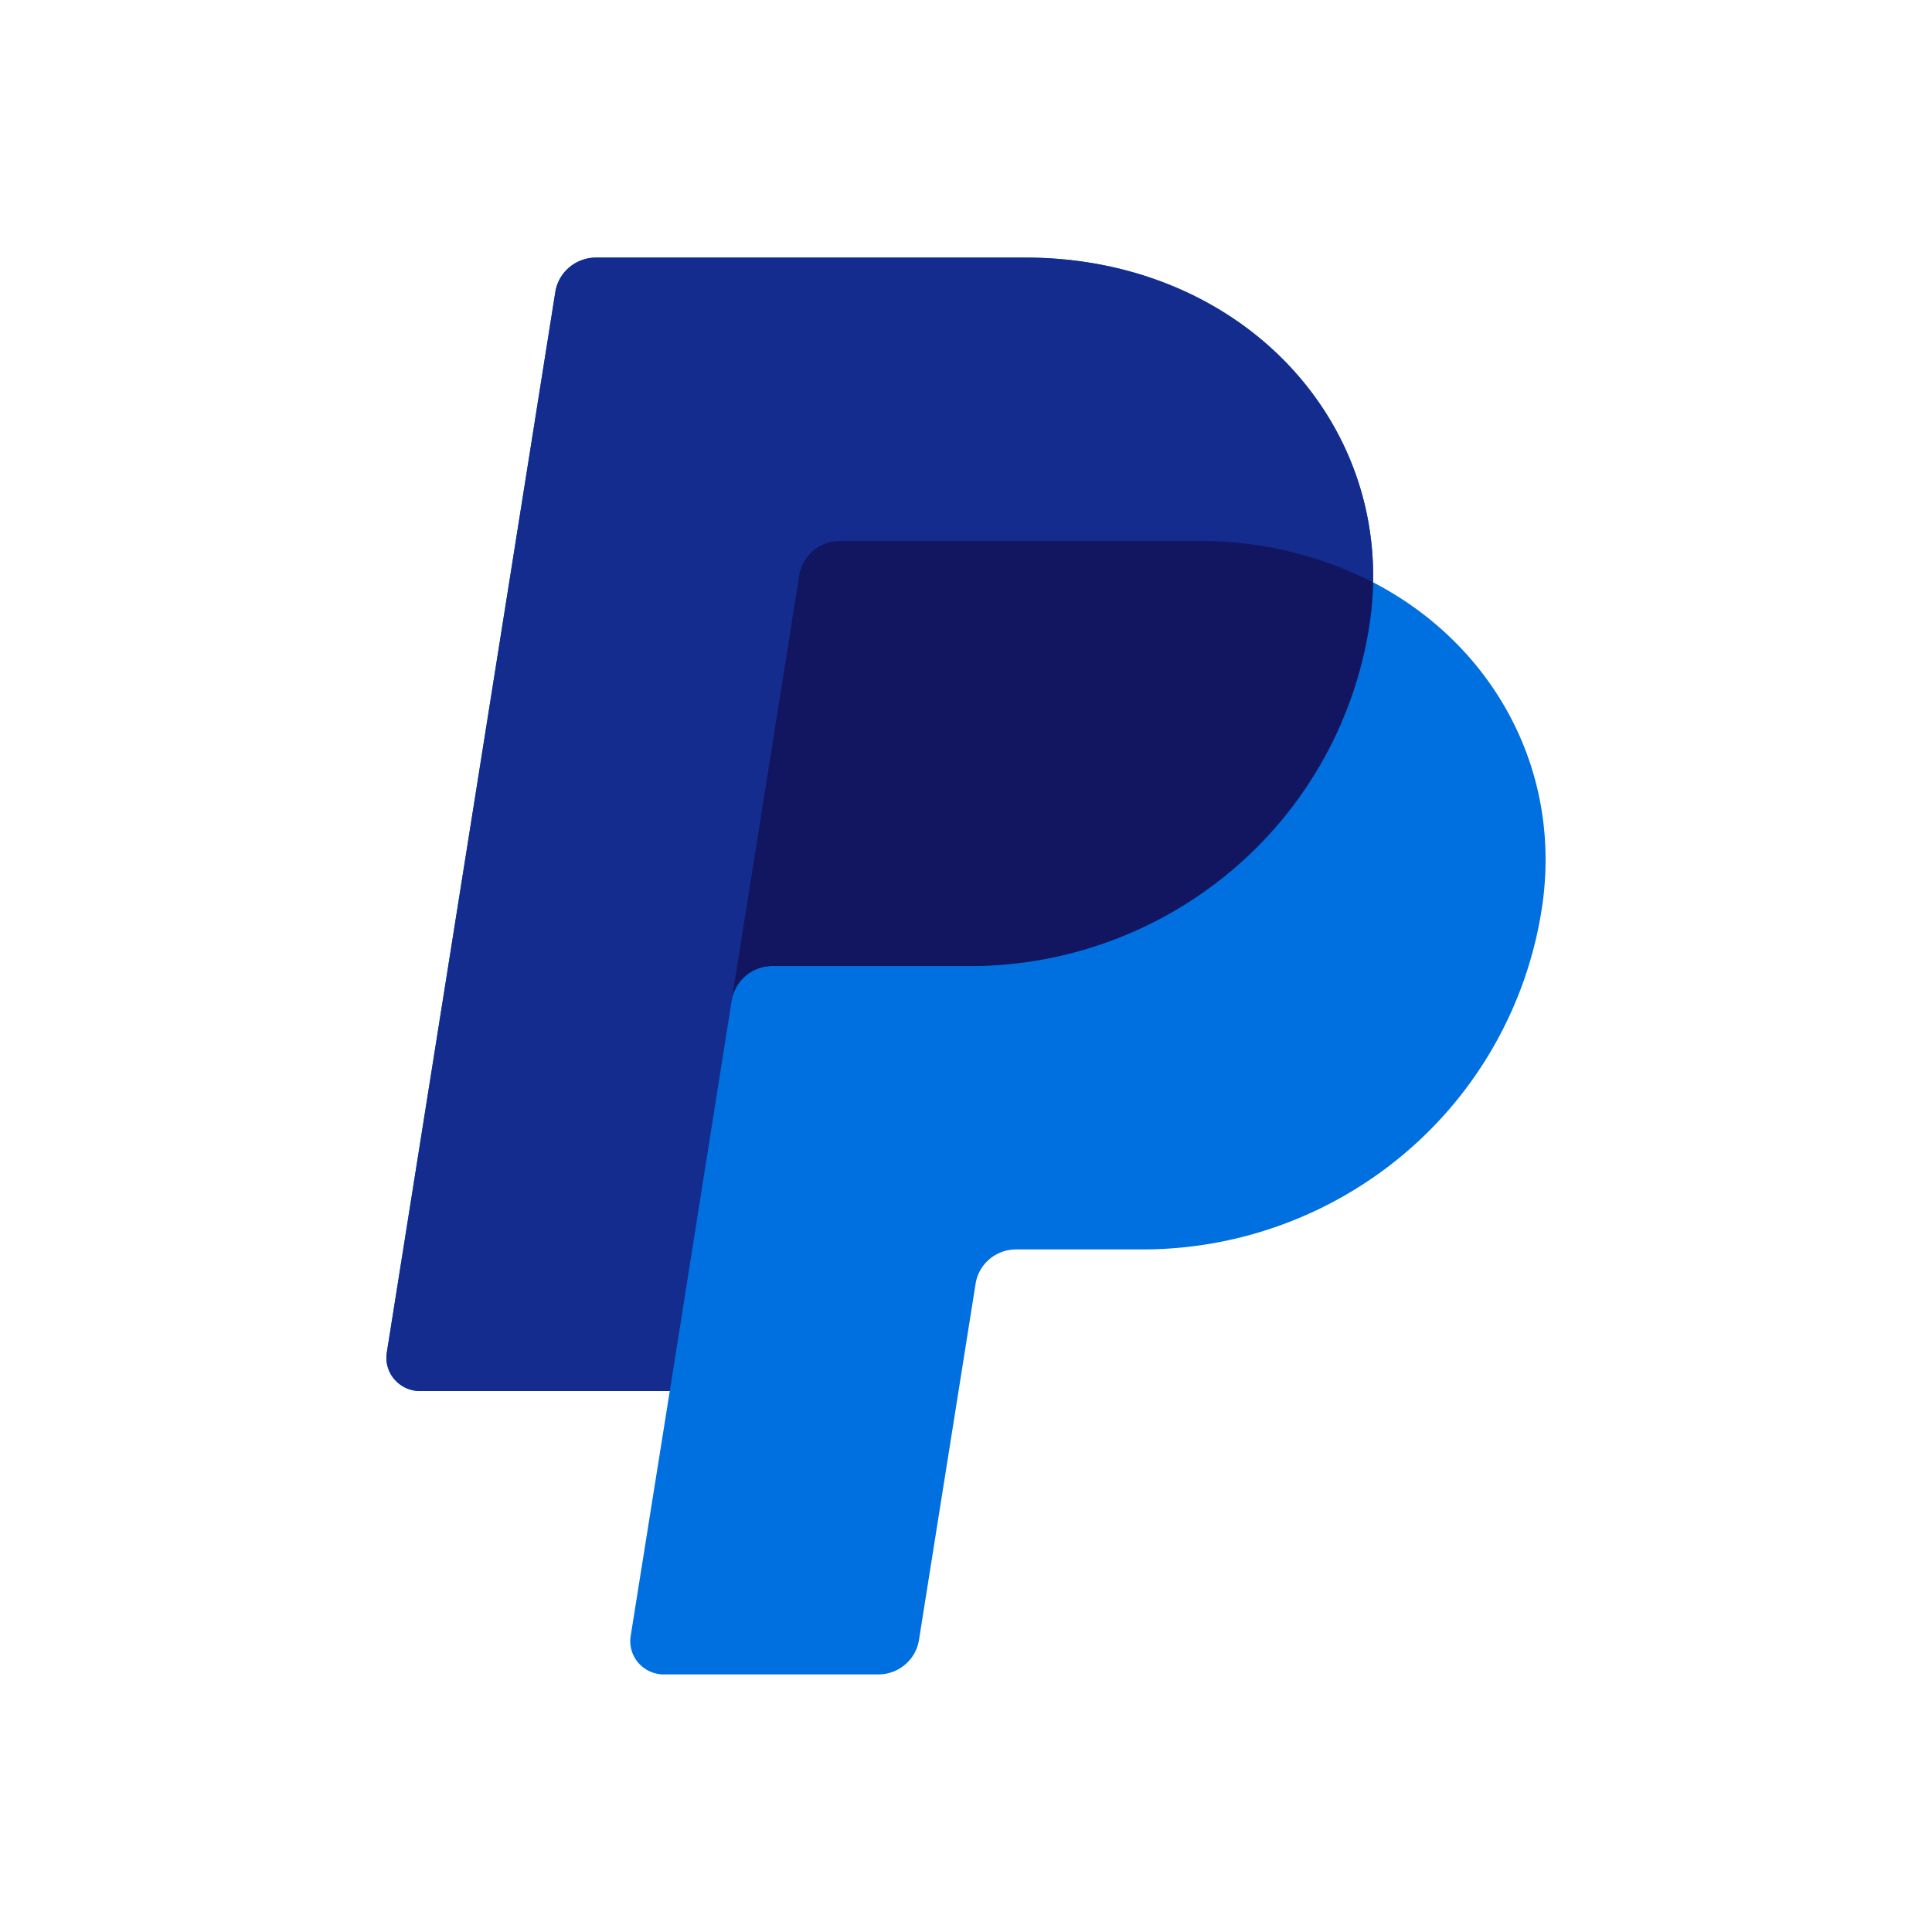 <svg xmlns="http://www.w3.org/2000/svg" viewBox="0 0 90 90"><g fill-rule="evenodd"><path fill="#FFF" d="M0 0h90v90H0z"/><g fill-rule="nonzero"><path d="M31.197 64.8H19.554a1.568 1.568 0 0 1-1.18-.545 1.536 1.536 0 0 1-.355-1.244l7.849-49.403c.07-.448.3-.856.648-1.15A1.926 1.926 0 0 1 27.76 12h20.004c9.47 0 16.362 6.838 16.2 15.126 5.602 2.904 8.87 8.801 7.85 15.26a18.664 18.664 0 0 1-6.348 11.317 18.903 18.903 0 0 1-12.237 4.5h-5.89a1.92 1.92 0 0 0-1.247.454 1.891 1.891 0 0 0-.646 1.15L42.81 76.393c-.07.448-.3.856-.648 1.15a1.922 1.922 0 0 1-1.245.458H30.915a1.568 1.568 0 0 1-1.18-.542 1.544 1.544 0 0 1-.357-1.242L31.2 64.802V64.8h-.003Z" fill="#0070E0"/><path d="m31.202 64.8 2.892-18.249A1.92 1.92 0 0 1 35.977 45h9.218a18.92 18.92 0 0 0 12.237-4.5 18.646 18.646 0 0 0 6.349-11.316c.108-.68.171-1.37.183-2.058.162-8.288-6.73-15.126-16.2-15.126H27.76c-.456 0-.897.163-1.244.457a1.906 1.906 0 0 0-.648 1.15l-7.85 49.404a1.538 1.538 0 0 0 .355 1.244 1.568 1.568 0 0 0 1.181.545h11.648Z" fill="#142C8E"/><path d="M63.778 29.186c.108-.679.172-1.37.183-2.058a17.613 17.613 0 0 0-8.16-1.926H39.123a1.92 1.92 0 0 0-1.245.458 1.895 1.895 0 0 0-.648 1.15l-3.146 19.798a1.912 1.912 0 0 1 1.892-1.606h9.218a18.92 18.92 0 0 0 12.237-4.5 18.646 18.646 0 0 0 6.349-11.316h-.003Z" fill="#121661"/></g></g></svg>